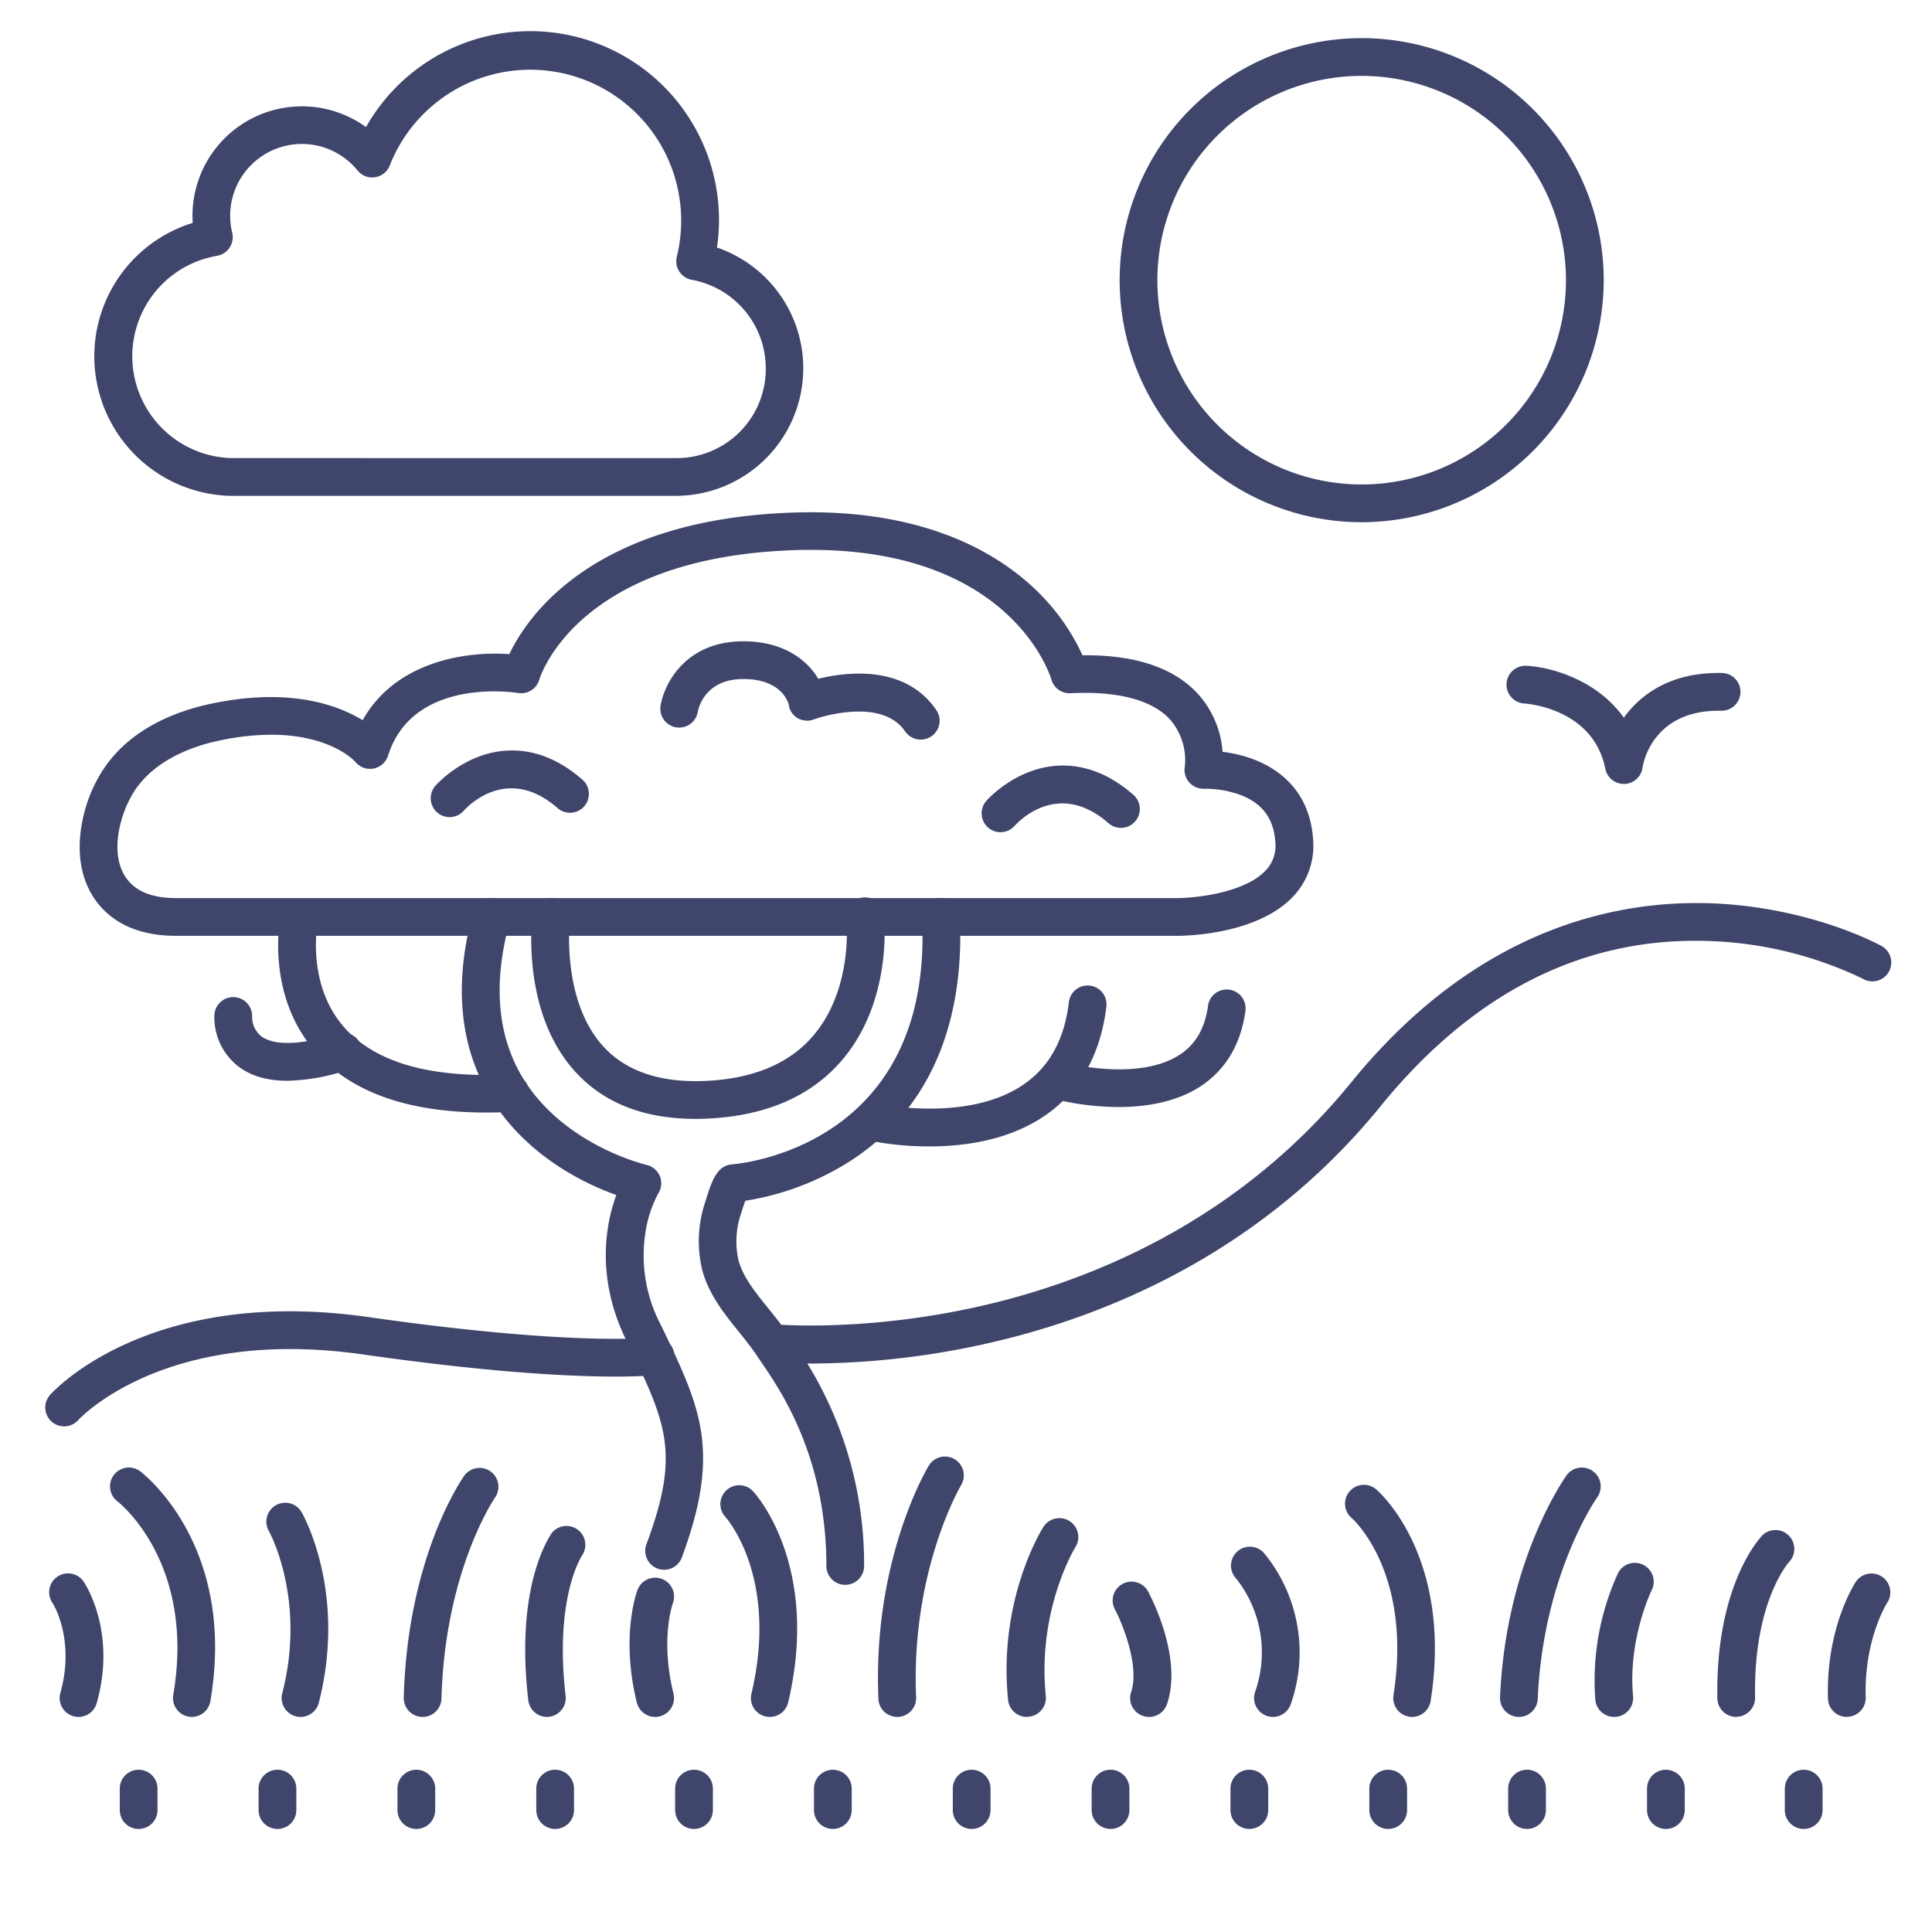 <?xml version="1.0" ?><svg viewBox="0 0 512 512" xmlns="http://www.w3.org/2000/svg"><defs><style>.cls-1{fill:#3f456b;}</style></defs><title/><g id="Lines"><path class="cls-1" d="M360.86,138.39A64.14,64.14,0,1,1,425,74.25,64.22,64.22,0,0,1,360.86,138.39Zm0-118.28A54.14,54.14,0,1,0,415,74.25,54.21,54.21,0,0,0,360.86,20.11Z"/><path class="cls-1" d="M168.86,131.4H101.75l-41,0a37,37,0,0,1-9.68-72.33c0-.6-.06-1.21-.06-1.81A29,29,0,0,1,97,33.68a50,50,0,0,1,93,31.92,33.81,33.81,0,0,1-10.63,65.8H168.86Zm-67.11-10h77.57a23.61,23.61,0,0,0,23.62-23.71,23.89,23.89,0,0,0-19.62-23.54A5,5,0,0,1,179.37,68a40,40,0,0,0-76.06-24.2,5,5,0,0,1-8.54,1.4A19,19,0,0,0,61,57.24a18.5,18.5,0,0,0,.54,4.45,5,5,0,0,1-.7,3.94,5,5,0,0,1-3.35,2.17A27,27,0,0,0,61,121.39Z"/><path class="cls-1" d="M50.85,455a5,5,0,0,1-4.93-5.84c6-35.15-14.55-51.09-14.76-51.25a5,5,0,0,1,6-8c1,.79,25.59,19.83,18.59,60.91A5,5,0,0,1,50.85,455Z"/><path class="cls-1" d="M79.65,455a4.93,4.93,0,0,1-1.25-.16,5,5,0,0,1-3.6-6.09c6.44-25-3.44-42.82-3.54-43a5,5,0,0,1,8.67-5c.5.86,12,21.38,4.56,50.48A5,5,0,0,1,79.65,455Z"/><path class="cls-1" d="M112,455h-.15a5,5,0,0,1-4.85-5.14c1-37.31,15.47-58,16.08-58.84a5,5,0,0,1,8.15,5.79c-.16.24-13.29,19.32-14.24,53.33A5,5,0,0,1,112,455Z"/><path class="cls-1" d="M145,455a5,5,0,0,1-5-4.43c-1.47-12.74-.94-23.93,1.57-33.27,2-7.29,4.5-10.81,4.78-11.19a5,5,0,0,1,8,5.95c-.21.3-7.47,11.23-4.46,37.37a5,5,0,0,1-4.39,5.54Z"/><path class="cls-1" d="M173.62,455a5,5,0,0,1-4.85-3.8c-4.36-17.68,0-29.38.19-29.87a5,5,0,0,1,9.35,3.56c-.08.22-3.37,9.59.17,23.91a5,5,0,0,1-3.65,6.05A5.07,5.07,0,0,1,173.62,455Z"/><path class="cls-1" d="M204,455a5.16,5.16,0,0,1-1.16-.13,5,5,0,0,1-3.71-6c7.35-31.05-6.74-46.7-6.89-46.86a5,5,0,0,1,7.34-6.8c.73.79,17.85,19.78,9.28,56A5,5,0,0,1,204,455Z"/><path class="cls-1" d="M237.79,455a5,5,0,0,1-5-4.79c-1.56-36.72,12.74-60.79,13.35-61.8a5,5,0,0,1,8.56,5.17c-.2.34-13.34,22.75-11.92,56.21A5,5,0,0,1,238,455Z"/><path class="cls-1" d="M20.78,455a4.91,4.91,0,0,1-1.36-.19A5,5,0,0,1,16,448.64c4-14.29-2-23.77-2.1-23.86a5,5,0,1,1,8.26-5.64c.36.53,8.84,13.25,3.46,32.22A5,5,0,0,1,20.78,455Z"/><path class="cls-1" d="M272.15,455a5,5,0,0,1-5-4.5c-2.67-26.53,8.85-45.05,9.35-45.82A5,5,0,1,1,285,410c-.19.3-10.15,16.62-7.85,39.47a5,5,0,0,1-4.47,5.47Z"/><path class="cls-1" d="M374.23,455a5.09,5.09,0,0,1-.77-.06,5,5,0,0,1-4.17-5.71c5.07-32.52-10.81-46.72-11-46.86a5,5,0,1,1,6.55-7.55c.83.71,20.21,18,14.3,55.95A5,5,0,0,1,374.23,455Z"/><path class="cls-1" d="M337.34,455a5.16,5.16,0,0,1-1.63-.27,5,5,0,0,1-3.09-6.36,31.53,31.53,0,0,0-5.06-30.08,5,5,0,1,1,7.44-6.68,41.42,41.42,0,0,1,7.07,40A5,5,0,0,1,337.34,455Z"/><path class="cls-1" d="M402.53,455h-.22a5,5,0,0,1-4.78-5.22c1.56-36.12,17-57.87,17.61-58.78a5,5,0,0,1,8.12,5.84c-.22.3-14.32,20.49-15.74,53.38A5,5,0,0,1,402.53,455Z"/><path class="cls-1" d="M427.78,455a5,5,0,0,1-5-4.55,68.2,68.2,0,0,1,6.07-33.66,5,5,0,0,1,8.93,4.49h0c-.06.13-6.41,13.05-5,28.27a5,5,0,0,1-4.54,5.43Z"/><path class="cls-1" d="M460.12,455a5,5,0,0,1-5-4.91c-.54-30.4,11.56-42.84,12.07-43.35a5,5,0,0,1,7.11,7c-.25.26-9.64,10.6-9.19,36.13a5,5,0,0,1-4.91,5.09Z"/><path class="cls-1" d="M489.43,455a5,5,0,0,1-5-4.86c-.54-18.91,7.1-30.49,7.42-31a5,5,0,0,1,8.31,5.56c-.12.18-6.18,9.68-5.73,25.13a5,5,0,0,1-4.85,5.14Z"/><path class="cls-1" d="M304.5,455a5,5,0,0,1-4.74-6.59c2.32-6.92-2.39-18.32-4.22-21.76a5,5,0,1,1,8.82-4.7,61.29,61.29,0,0,1,4,9.78c2.41,7.81,2.71,14.49.91,19.86A5,5,0,0,1,304.5,455Z"/><path class="cls-1" d="M312.08,248H46.61c-7.92,0-14.24-2.2-18.77-6.52-4.8-4.6-7.11-11.13-6.67-18.9a39.1,39.1,0,0,1,5.73-17.94c7.12-11.42,19.68-16.16,29-18.14,20.64-4.38,33.48.26,40.21,4.36,8.61-15.4,27-18.36,38.87-17.5,4.81-10.12,22.18-35.71,75.12-37.52,33.59-1.14,53,10,63.34,19.49a56.82,56.82,0,0,1,13.43,18.32h.89c13.65,0,23.71,3.52,29.94,10.5A25.74,25.74,0,0,1,324,199.25c9.9,1.17,23,6.93,24,23.45a19.51,19.51,0,0,1-5.31,14.89C333.1,247.71,314.2,248,312.08,248ZM71.85,194.71A66.43,66.43,0,0,0,58,196.29c-10.45,2.21-18.46,7.06-22.57,13.65s-6.91,18.3-.63,24.31c2.65,2.52,6.52,3.75,11.86,3.75H312.08c4.58,0,17.71-1.34,23.31-7.29a9.38,9.38,0,0,0,2.59-7.44c-.36-6.24-3.38-10.36-9.24-12.59a27,27,0,0,0-9.57-1.65,5.11,5.11,0,0,1-4-1.68,5,5,0,0,1-1.19-4.14,16.35,16.35,0,0,0-3.88-12.5c-4.74-5.21-13.86-7.62-26.4-7a5,5,0,0,1-5.07-3.62c-.42-1.42-10.86-34.37-63.74-34.37-1.47,0-3,0-4.51.08-57,1.94-67.06,33-67.47,34.33a5,5,0,0,1-5.6,3.52c-1.13-.18-27.88-4.21-34.47,16.59A5,5,0,0,1,94.26,202C94,201.65,87.6,194.71,71.85,194.71Z"/><path class="cls-1" d="M184.28,296.51c-13.47,0-24.11-4.13-31.65-12.3C138,268.4,141,243.43,141.09,242.38a5,5,0,0,1,9.93,1.23c0,.35-2.42,21.54,9,33.85,6,6.49,15.06,9.52,26.9,9,12.67-.56,22.3-4.6,28.61-12,10.71-12.55,8.79-30.71,8.77-30.9a5,5,0,1,1,9.93-1.12c.11.92,2.41,22.7-11.09,38.51-8.18,9.59-20.22,14.8-35.78,15.49C186.31,296.49,185.29,296.51,184.28,296.51Z"/><path class="cls-1" d="M176,416a5.07,5.07,0,0,1-1.74-.31,5,5,0,0,1-2.95-6.43c9-24.18,5.27-31.91-4.59-52.57l-1-2c-7.9-16.6-5.11-30.57-2.39-38-8.45-3-24.1-10.48-33.46-26.06-8.13-13.54-9.64-30-4.48-48.93a5,5,0,0,1,9.65,2.64c-4.41,16.19-3.27,30,3.4,41.14,10.84,18.05,32.68,23.18,32.9,23.23a5,5,0,0,1,3.14,7.52,31.16,31.16,0,0,0-3.35,9.89,39.55,39.55,0,0,0,3.62,24.28l1,2c9.91,20.77,15.37,32.2,4.94,60.36A5,5,0,0,1,176,416Z"/><path class="cls-1" d="M224,420a5,5,0,0,1-5-5c0-28.75-12-46.38-17.19-53.91-.49-.72-.91-1.35-1.26-1.88-1.34-2-3-4.09-4.73-6.25-3.83-4.73-8.16-10.1-9.81-16.76a32.72,32.72,0,0,1,1-18l.07-.25c1.53-4.88,2.85-9.09,7-9.39,2.17-.17,53.28-4.82,50.27-65.33a5,5,0,0,1,10-.5c1,20.21-3.11,47.81-28.43,64.57a72.6,72.6,0,0,1-28.41,10.91c-.23.63-.53,1.51-.91,2.73l-.12.36a22.88,22.88,0,0,0-.82,12.48c1.12,4.5,4.41,8.57,7.89,12.88,1.82,2.25,3.7,4.58,5.32,7.05.32.49.7,1.06,1.15,1.72A101.47,101.47,0,0,1,229,415,5,5,0,0,1,224,420Z"/><path class="cls-1" d="M128.78,294.83c-20.9,0-36.18-5.52-45.49-16.45-13.15-15.44-9-35.58-8.82-36.43A5,5,0,0,1,84.25,244C84.19,244.32,81,260.39,91,272c8.17,9.53,23,13.81,44,12.71a5,5,0,0,1,.52,10C133.19,294.77,131,294.83,128.78,294.83Z"/><path class="cls-1" d="M246.32,303.81a80.93,80.93,0,0,1-16.73-1.7,5,5,0,0,1,2.26-9.74c.34.07,24.59,5.44,39.64-5.13,6.72-4.72,10.58-11.81,11.78-21.68a5,5,0,0,1,9.93,1.22c-1.55,12.67-6.93,22.32-16,28.67C267.65,302.13,255.81,303.81,246.32,303.81Z"/><path class="cls-1" d="M296.43,293.37a72,72,0,0,1-17.79-2.31,5,5,0,0,1,2.71-9.62h0c.2.05,20,5.46,31.32-1.95,4.21-2.76,6.65-7,7.47-12.95a5,5,0,0,1,9.91,1.37c-1.22,8.87-5.23,15.59-11.92,20C311.62,292.14,303.56,293.37,296.43,293.37Z"/><path class="cls-1" d="M76.19,286.42c-5.42,0-9.83-1.31-13.19-3.93A16.53,16.53,0,0,1,56.81,269a5,5,0,0,1,10,.51,6.6,6.6,0,0,0,2.42,5.11c2,1.49,7.21,3.39,20-.64a5,5,0,1,1,3,9.53A54.54,54.54,0,0,1,76.19,286.42Z"/><path class="cls-1" d="M17,378a5,5,0,0,1-3.74-8.32c1.06-1.19,26.46-28.91,84.45-20.63,54.7,7.82,75.09,5.42,75.29,5.39a5,5,0,1,1,1.25,9.92c-.87.11-21.94,2.59-78-5.41C43.56,351.41,21,376.07,20.74,376.32A5,5,0,0,1,17,378Z"/><path class="cls-1" d="M214.93,361.35c-6.26,0-10-.34-10.4-.37a5,5,0,0,1,.93-10h0c.24,0,23.85,2.09,54.4-4.85,28-6.35,67.74-21.8,98.26-59.33,32.79-40.31,69.14-48,93.88-47.46,26.78.64,45.61,10.8,46.4,11.24a5,5,0,1,1-4.8,8.76,101.86,101.86,0,0,0-42.28-10c-32.54-.66-61.28,14.09-85.44,43.8C333.47,333,291.35,349.33,261.72,356A215.92,215.92,0,0,1,214.93,361.35Z"/></g><g id="Outline"><path class="cls-1" d="M430.34,207.75a5,5,0,0,1-4.91-4c-3.18-16-20.71-17.26-21.46-17.31a5,5,0,0,1,.56-10c6.8.36,18.76,3.86,25.8,13.76,4.61-6.4,12.73-12.13,26-11.85a5,5,0,1,1-.18,10h-.64c-17.94,0-20.13,14.47-20.22,15.09a5,5,0,0,1-4.8,4.32Z"/><path class="cls-1" d="M244,196a5,5,0,0,1-4.11-2.15c-2.67-3.86-7.38-5.62-14-5.23a39.61,39.61,0,0,0-10.14,2,5,5,0,0,1-4.3-.27,4.79,4.79,0,0,1-2.4-3.51c-.14-.62-1.84-6.89-12.08-6.89-10.59,0-12,8.4-12.06,8.76a5,5,0,0,1-9.88-1.52c.92-6,6.68-17.24,21.94-17.24,10.91,0,17,5.12,19.88,9.93,7.69-1.87,23-3.71,31.23,8.22A5,5,0,0,1,244,196Z"/><path class="cls-1" d="M119.13,216.54a5,5,0,0,1-3.76-8.28c.31-.35,7.64-8.6,18.73-9.33,7.08-.46,13.91,2.14,20.31,7.75a5,5,0,0,1-6.59,7.52c-13.25-11.63-23.78-.63-24.94.67A5,5,0,0,1,119.13,216.54Z"/><path class="cls-1" d="M265.13,220.54a5,5,0,0,1-3.76-8.28c.31-.35,7.64-8.6,18.73-9.33,7.08-.46,13.91,2.14,20.31,7.75a5,5,0,0,1-6.59,7.52c-13.25-11.63-23.78-.63-24.94.67A5,5,0,0,1,265.13,220.54Z"/><path class="cls-1" d="M367.89,484.69a5,5,0,0,1-5-5V474a5,5,0,0,1,10,0v5.69A5,5,0,0,1,367.89,484.69Z"/><path class="cls-1" d="M331.09,484.69a5,5,0,0,1-5-5V474a5,5,0,0,1,10,0v5.69A5,5,0,0,1,331.09,484.69Z"/><path class="cls-1" d="M294.3,484.69a5,5,0,0,1-5-5V474a5,5,0,0,1,10,0v5.69A5,5,0,0,1,294.3,484.69Z"/><path class="cls-1" d="M257.5,484.69a5,5,0,0,1-5-5V474a5,5,0,0,1,10,0v5.69A5,5,0,0,1,257.5,484.69Z"/><path class="cls-1" d="M220.71,484.69a5,5,0,0,1-5-5V474a5,5,0,0,1,10,0v5.69A5,5,0,0,1,220.71,484.69Z"/><path class="cls-1" d="M183.92,484.69a5,5,0,0,1-5-5V474a5,5,0,0,1,10,0v5.69A5,5,0,0,1,183.92,484.69Z"/><path class="cls-1" d="M147.12,484.69a5,5,0,0,1-5-5V474a5,5,0,0,1,10,0v5.69A5,5,0,0,1,147.12,484.69Z"/><path class="cls-1" d="M110.33,484.69a5,5,0,0,1-5-5V474a5,5,0,0,1,10,0v5.69A5,5,0,0,1,110.33,484.69Z"/><path class="cls-1" d="M73.53,484.69a5,5,0,0,1-5-5V474a5,5,0,0,1,10,0v5.69A5,5,0,0,1,73.53,484.69Z"/><path class="cls-1" d="M36.74,484.69a5,5,0,0,1-5-5V474a5,5,0,0,1,10,0v5.69A5,5,0,0,1,36.74,484.69Z"/><path class="cls-1" d="M404.68,484.69a5,5,0,0,1-5-5V474a5,5,0,0,1,10,0v5.69A5,5,0,0,1,404.68,484.69Z"/><path class="cls-1" d="M478,484.69a5,5,0,0,1-5-5V474a5,5,0,0,1,10,0v5.69A5,5,0,0,1,478,484.69Z"/><path class="cls-1" d="M441.48,484.69a5,5,0,0,1-5-5V474a5,5,0,0,1,10,0v5.69A5,5,0,0,1,441.48,484.69Z"/></g></svg>